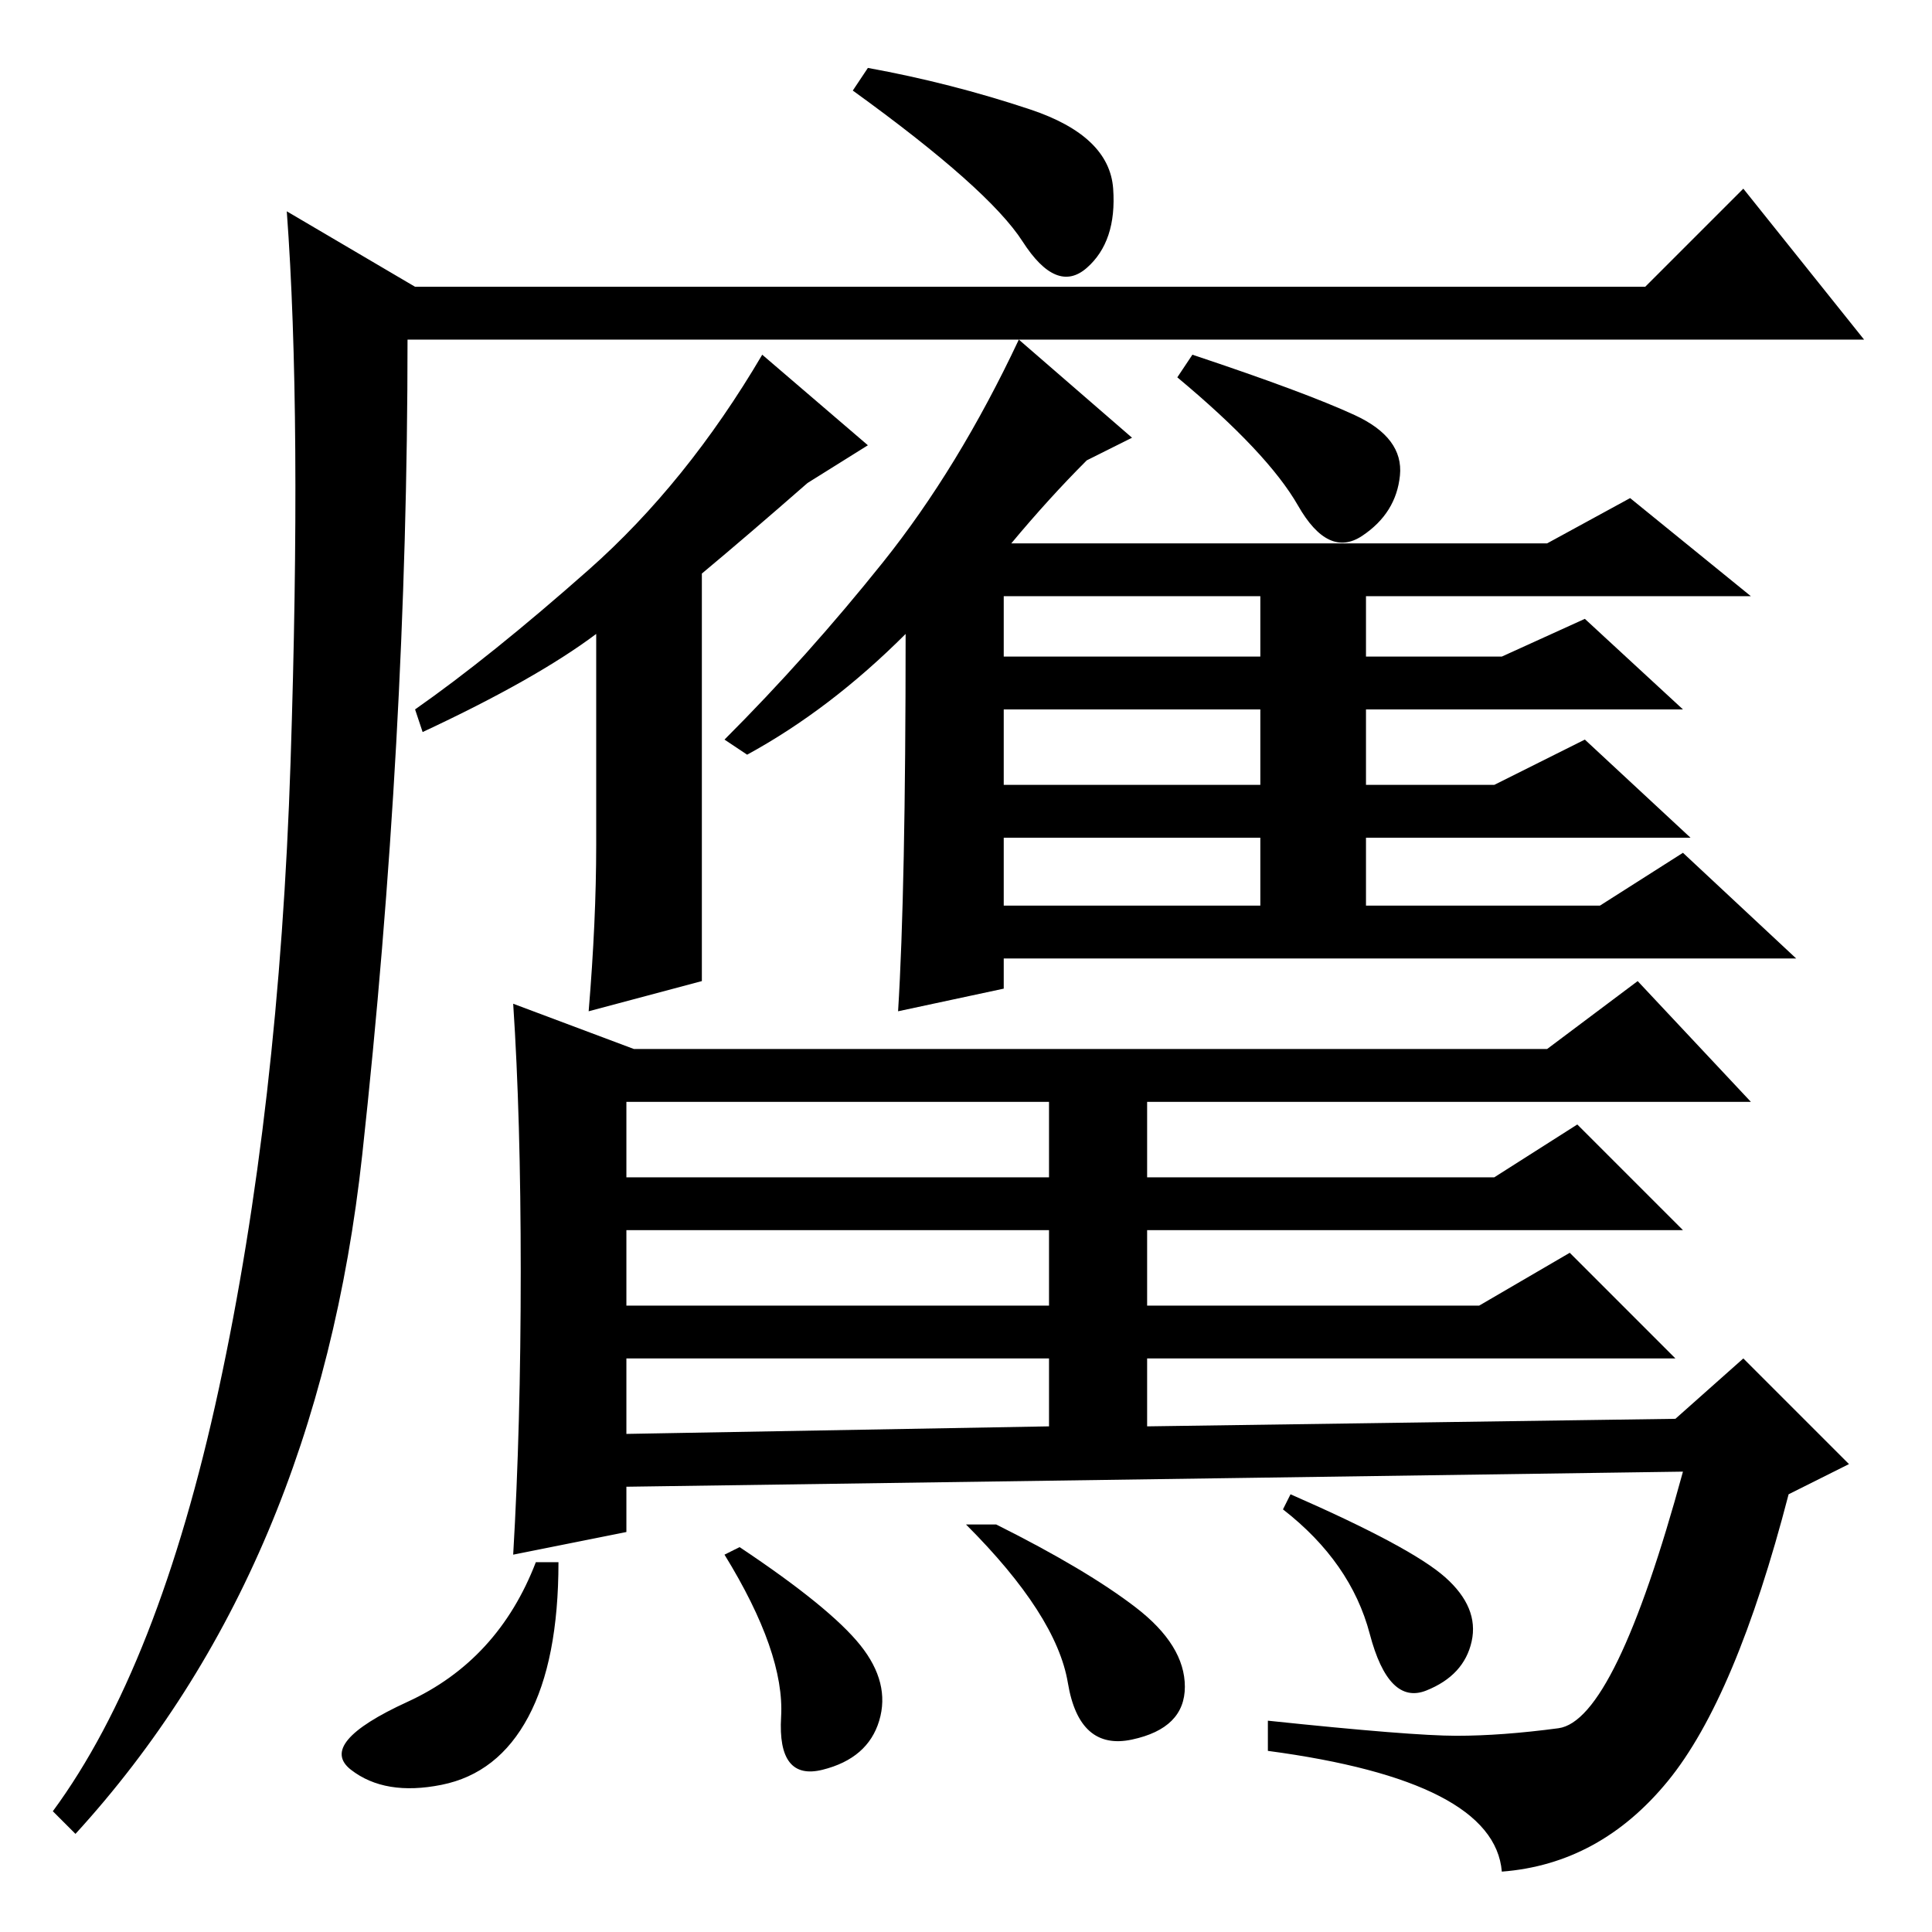 <?xml version="1.0" standalone="no"?>
<!DOCTYPE svg PUBLIC "-//W3C//DTD SVG 1.1//EN" "http://www.w3.org/Graphics/SVG/1.1/DTD/svg11.dtd" >
<svg xmlns="http://www.w3.org/2000/svg" xmlns:xlink="http://www.w3.org/1999/xlink" version="1.1" viewBox="0 -36 256 256">
  <g transform="matrix(1 0 0 -1 0 220)">
   <path fill="currentColor"
d="M55 218h163l13 13l16 -20h-193q0 -53 -6 -108t-38 -90l-3 3q14 19 22 56t9.5 83t-0.5 73zM136.5 241.5q10.5 -3.5 11 -10.5t-3.5 -10.5t-8.5 3.5t-22.5 20l2 3q11 -2 21.5 -5.5zM107 192q-8 -7 -14 -12v-54l-15 -4q1 12 1 22v28q-8 -6 -23 -13l-1 3q10 7 23 18.5t23 28.5
l14 -12zM120 172q-10 -10 -21 -16l-3 2q11 11 21 23.5t18 29.5l15 -13l-6 -3q-5 -5 -10 -11h71l11 6l16 -13h-51v-8h18l11 5l13 -12h-42v-10h17l12 6l14 -13h-43v-9h31l11 7l15 -14h-105v-4l-14 -3q1 16 1 50zM133 169h34v8h-34v-8zM133 152h34v10h-34v-10zM133 136h34v9
h-34v-9zM158 209q15 -5 21.5 -8t6 -8t-5 -8t-8.5 4t-16 17zM69 87.5q0 20.5 -1 35.5l16 -6h121l12 9l15 -16h-80v-10h46l11 7l14 -14h-71v-10h44l12 7l14 -14h-70v-9l70 1l9 8l14 -14l-8 -4q-7 -27 -16 -38t-22 -12q-1 12 -31 16v4q19 -2 25 -2t13.5 1t16.5 34l-140 -2v-6
l-15 -3q1 17 1 37.5zM74 49q0 -13 -4 -20.5t-11.5 -9t-12 2t7.5 9t17 18.5h3zM98 51q12 -8 16 -13t2.5 -10t-7.5 -6.5t-5.5 7t-7.5 21.5zM132 54q12 -6 18.5 -11t6.5 -10.5t-7 -7t-8.5 7.5t-13.5 21h4zM83 100h56v10h-56v-10zM83 83h56v10h-56v-10zM83 66l56 1v9h-56v-10z
M171 58q16 -7 20.5 -11t3.5 -8.5t-6 -6.5t-7.5 7.5t-11.5 16.5z" />
  </g>

</svg>
